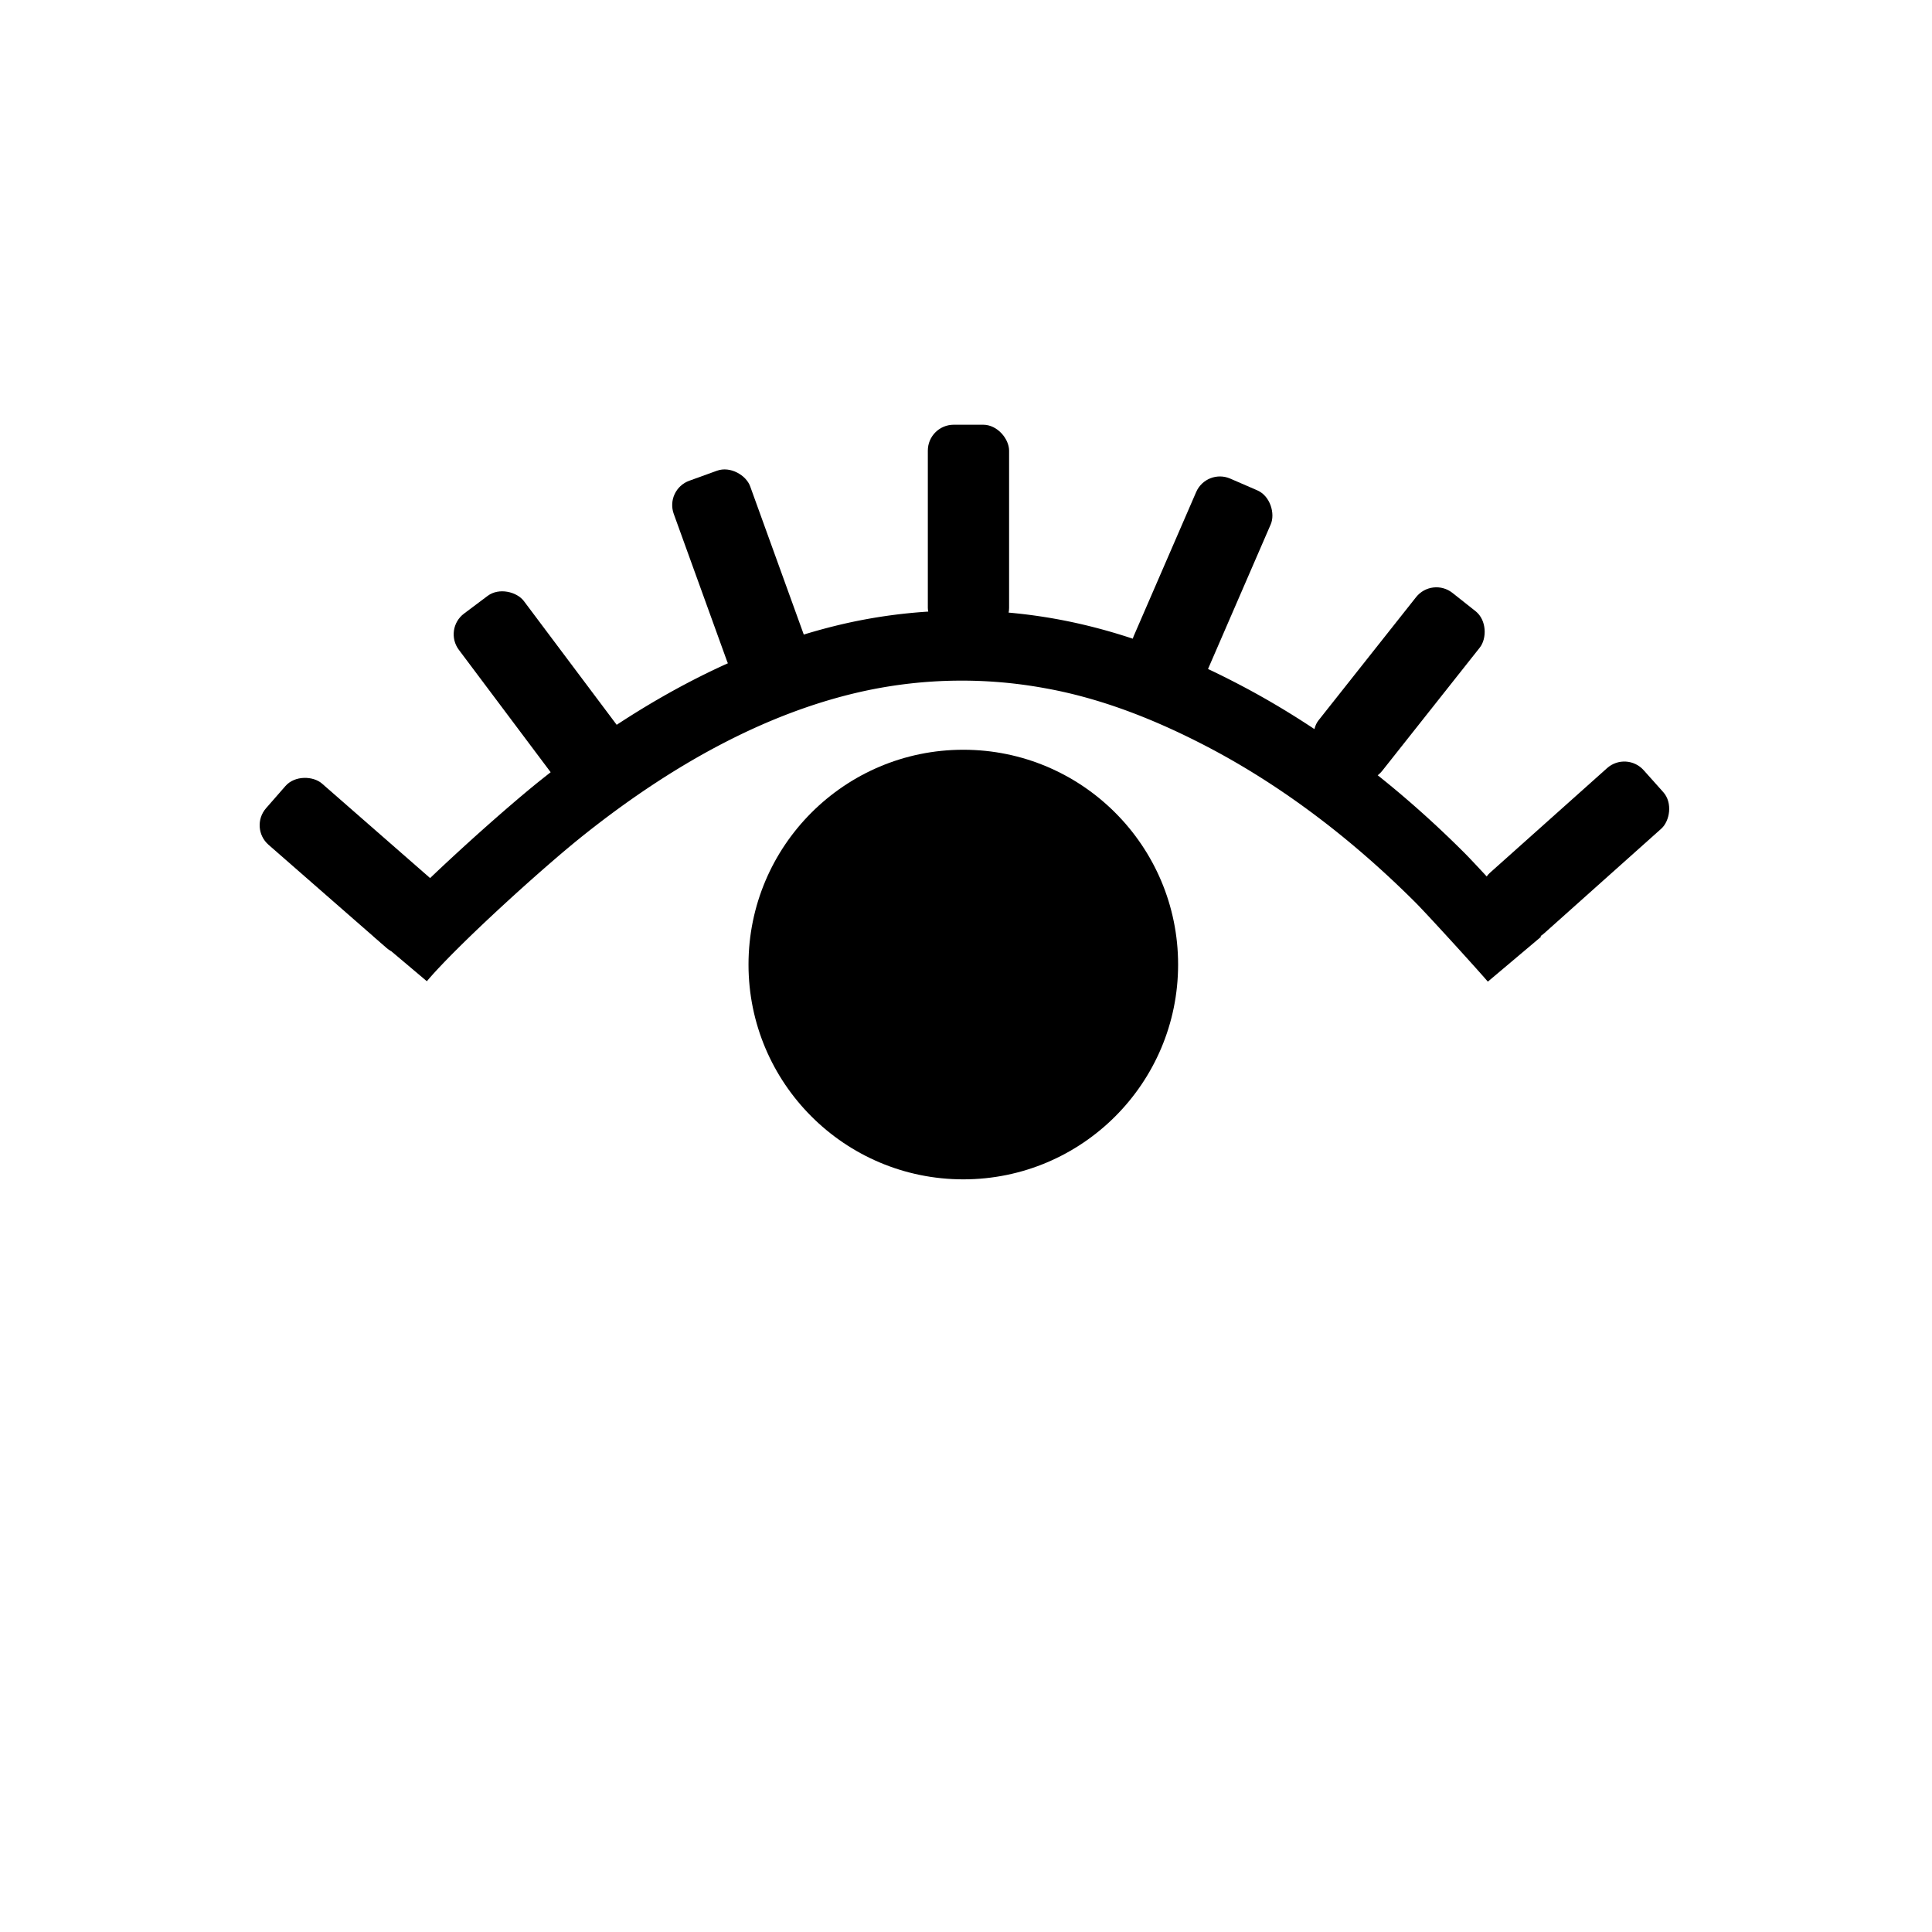 <svg id="Layer_1" data-name="Layer 1" xmlns="http://www.w3.org/2000/svg" viewBox="0 0 373 373"><title>eye-open-01</title><rect x="179.13" y="82" width="15.69" height="40.35" rx="5" ry="5"/><rect x="134.73" y="90.97" width="15.69" height="40.35" rx="5" ry="5" transform="matrix(0.94, -0.34, 0.34, 0.94, -29.2, 54.81)"/><rect x="95.94" y="113.38" width="15.69" height="40.35" rx="5" ry="5" transform="matrix(0.8, -0.6, 0.6, 0.8, -59.19, 88.32)"/><rect x="60.58" y="147" width="15.69" height="40.35" rx="5" ry="5" transform="translate(-102.47 108.66) rotate(-48.84)"/><rect x="224.24" y="91.89" width="15.69" height="40.35" rx="5" ry="5" transform="translate(400.45 307.18) rotate(-156.56)"/><rect x="262.28" y="111.89" width="15.69" height="40.35" rx="5" ry="5" transform="translate(399.93 403.27) rotate(-141.63)"/><rect x="296.33" y="144.09" width="15.69" height="40.35" rx="5" ry="5" transform="translate(384.35 500.53) rotate(-131.78)"/><path d="M82.41,189.44l-10.28-8.67c7.12-8.44,25-24.4,32.4-30.27,20.06-16,40.26-26.21,60-30.42a102.46,102.46,0,0,1,39.51-.55c10.94,2,22.07,5.87,34,12,15.53,7.94,30.53,19,44.56,33,2.5,2.48,12.71,13.67,14.93,16.32l-10.28,8.67c-2-2.35-11.9-13.23-14.13-15.44-13-12.95-26.91-23.22-41.21-30.52-10.74-5.49-20.64-9-30.26-10.71a89.05,89.05,0,0,0-34.35.47c-17.72,3.76-36,13.11-54.45,27.78C105.06,167.27,88.27,182.49,82.41,189.44Z"/><circle cx="185.98" cy="186.22" r="41.47"/></svg>